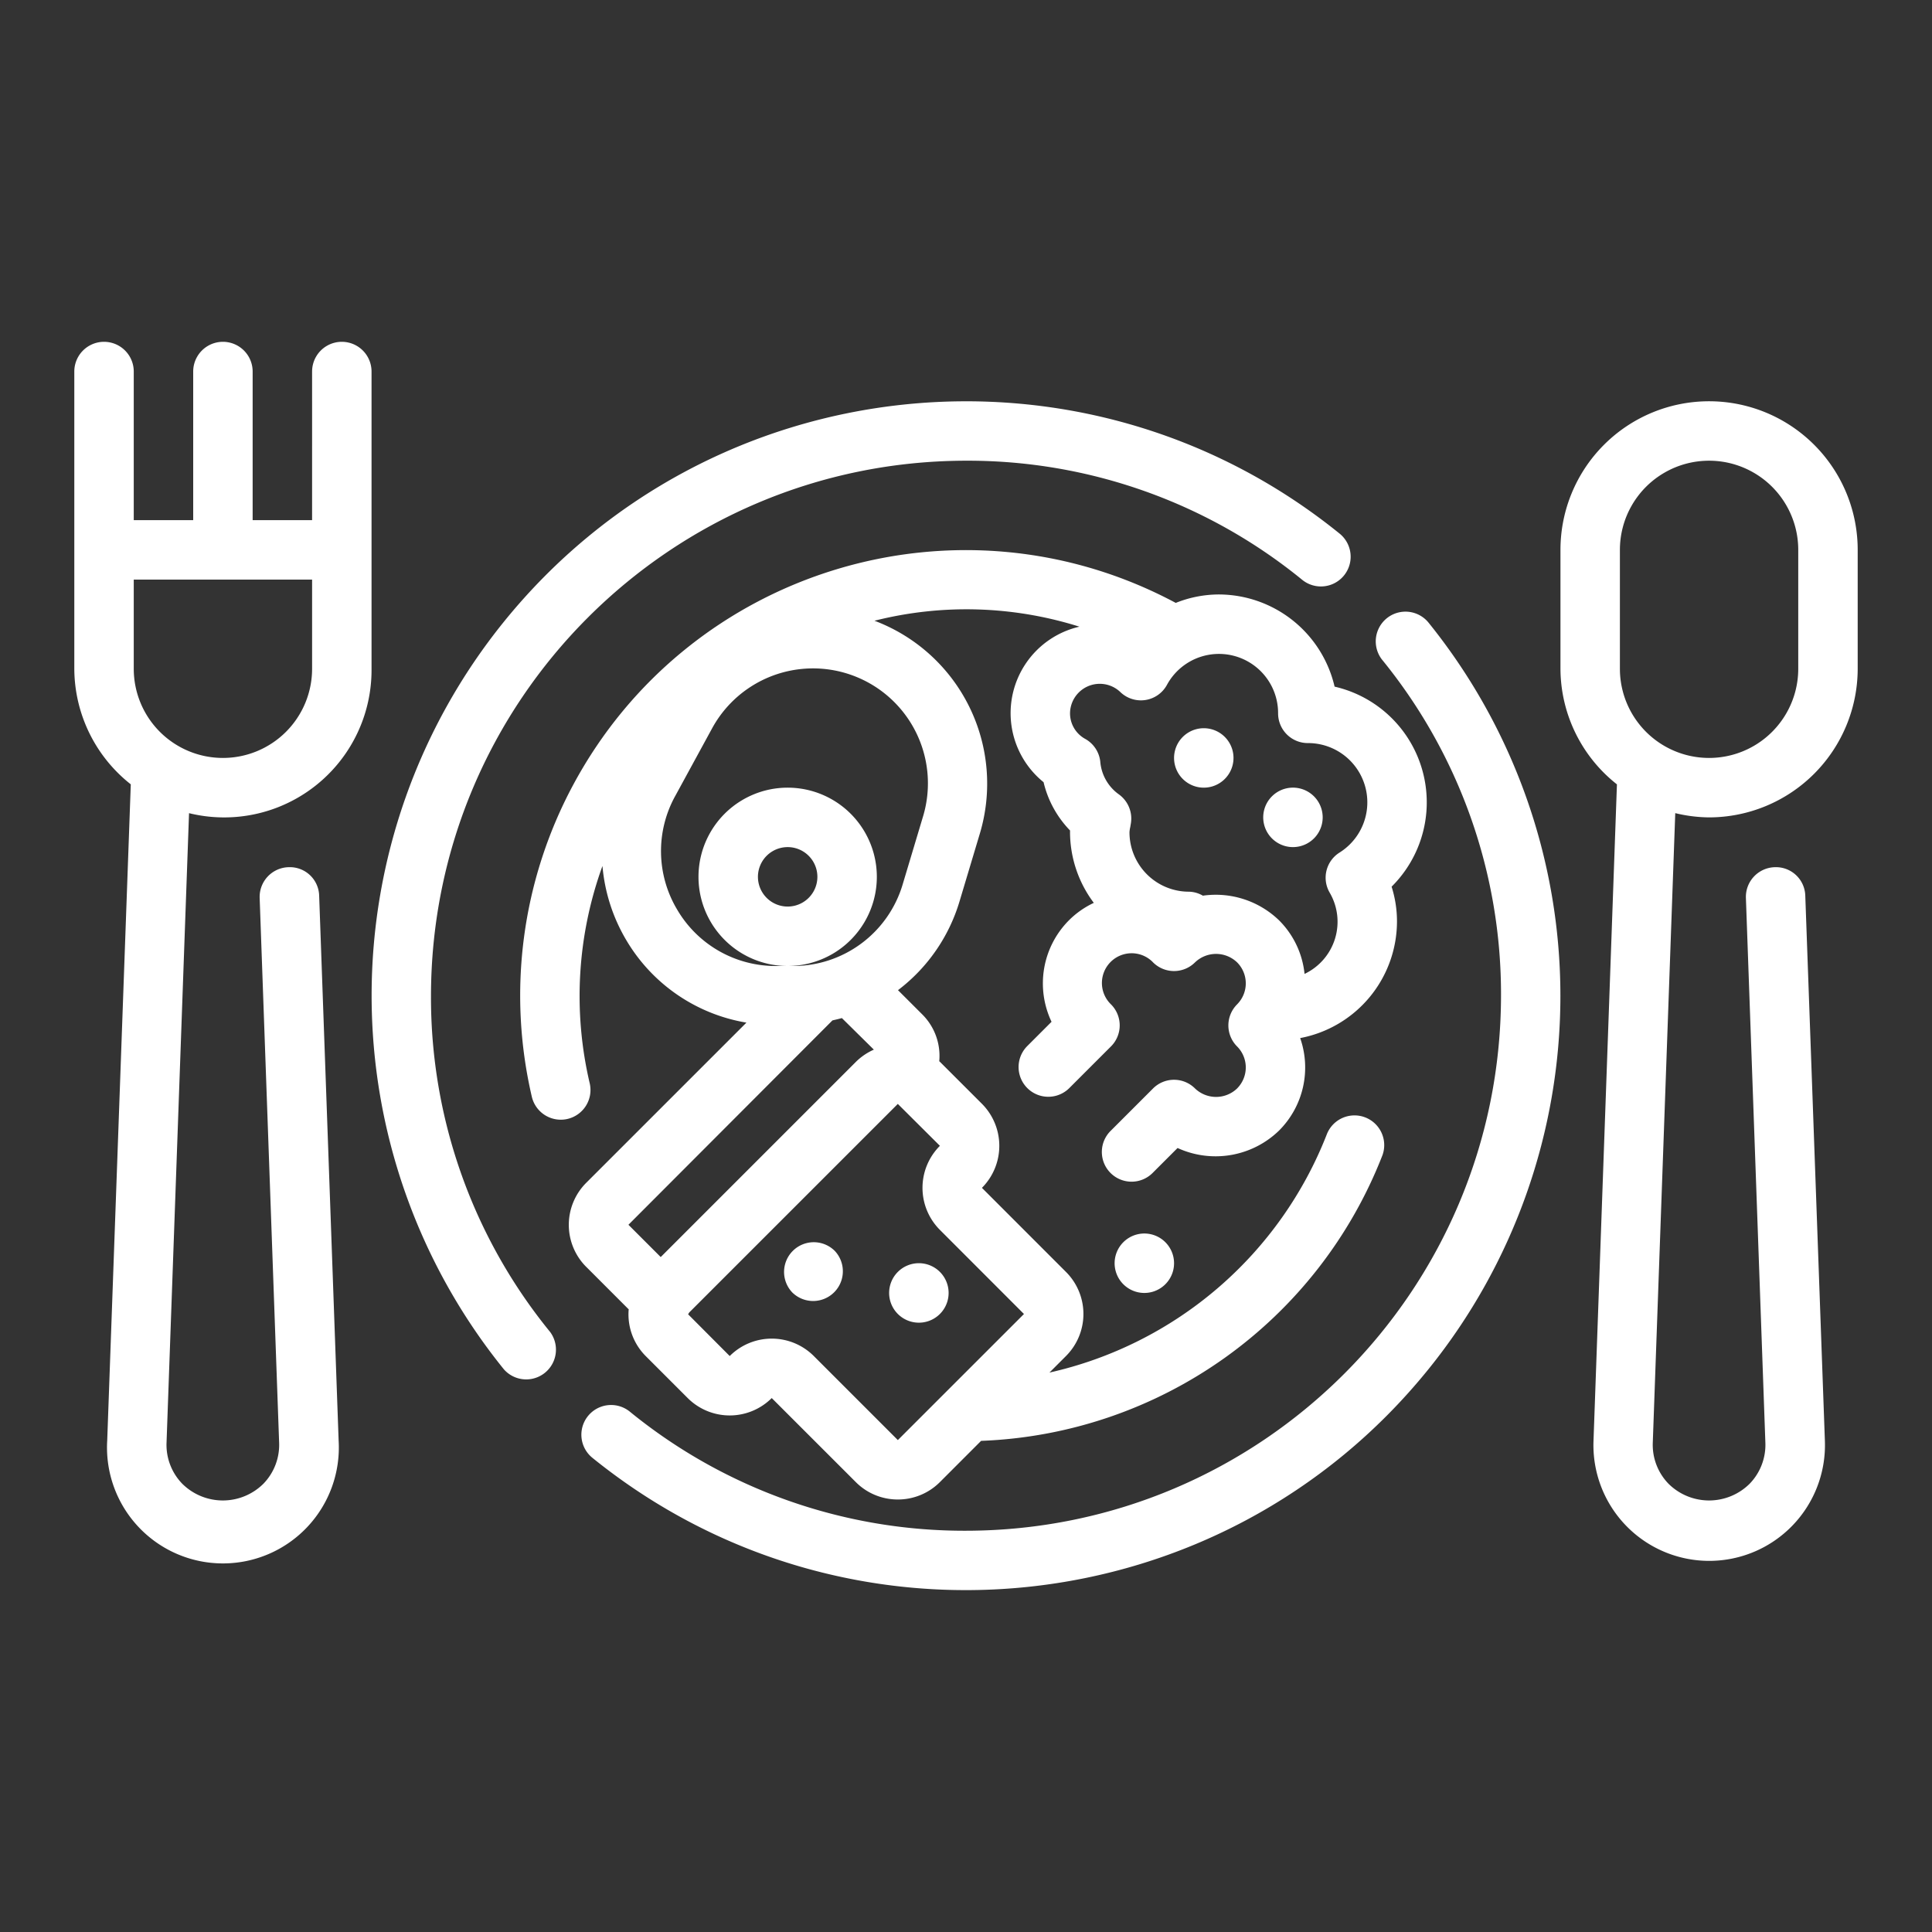 <svg width="65" height="65" xmlns="http://www.w3.org/2000/svg"><rect width="100%" height="100%" fill="#333333" stroke="none"/><g id="Group-24" transform="translate(.5 .5)" fill="#FFF" stroke="none"><path d="M0 0h64v64H0V0z" id="Rectangle" fill-opacity="0"/><path d="M6.236 18.71a1 1 0 01.964-1.034l.028-.001a.987.987 0 011.01.965l.655 18.326a3.9 3.9 0 11-7.786 0L1.9 14.888A4.973 4.973 0 010 11V1a1 1 0 012 0v5h2V1a1 1 0 012 0v5h2V1a1 1 0 012 0v10a4.958 4.958 0 01-6.14 4.858l-.757 21.18c-.02.514.172 1.014.531 1.383a1.938 1.938 0 002.726 0c.359-.369.551-.869.531-1.383l-.655-18.327v-.001zM55 16a5.006 5.006 0 005-5V7a5 5 0 00-5-5 5 5 0 00-5 5v4a4.975 4.975 0 001.9 3.889l-.788 22.077a3.895 3.895 0 107.784 0l-.659-18.326a.988.988 0 00-1.01-.965l-.025.001a1 1 0 00-.963 1.035l.655 18.327a1.879 1.879 0 01-.531 1.383 1.938 1.938 0 01-2.726 0 1.879 1.879 0 01-.531-1.383l.756-21.181A5.01 5.01 0 0055 16zm-43 6c.012-9.937 8.063-17.989 18-18a17.788 17.788 0 0111.312 4.008 1 1 0 001.258-1.555C33.986-.493 21.398.835 14.453 9.418a19.994 19.994 0 000 25.152 1.001 1.001 0 001.555-1.258A17.794 17.794 0 0112 22zM52 7a3 3 0 116 0v4a3 3 0 11-6 0V7zM17.222 31.121l1.414 1.415s.012.007.016.011a1.985 1.985 0 00.57 1.574l1.415 1.415a2 2 0 002.827 0l2.829 2.828c.78.78 2.047.78 2.828 0l1.387-1.388a15.096 15.096 0 0013.506-9.618 1 1 0 00-1.867-.715 13.101 13.101 0 01-9.34 8.036l.557-.557a1.999 1.999 0 000-2.829l-2.828-2.829a2.003 2.003 0 000-2.828l-1.415-1.414c-.007-.006-.013-.012-.021-.017a1.967 1.967 0 00-.564-1.569l-.824-.823a5.847 5.847 0 002.072-2.993l.68-2.269a5.856 5.856 0 00-3.543-7.167 12.636 12.636 0 016.895.2 2.986 2.986 0 00-1.206 5.232c.144.612.453 1.173.89 1.624v.058c.003.858.284 1.693.8 2.378a2.96 2.96 0 00-.836.586 3.008 3.008 0 00-.586 3.415l-.828.828a1 1 0 001.414 1.414l1.414-1.414a.999.999 0 000-1.414 1 1 0 011.39-1.439l.024.025a1 1 0 001.414 0 1.023 1.023 0 011.414 0 1 1 0 010 1.414v.001a1 1 0 000 1.414 1 1 0 010 1.414v.001a1.023 1.023 0 01-1.414 0 .999.999 0 00-1.414 0l-1.414 1.414a1 1 0 101.39 1.438l.85-.85a3.066 3.066 0 003.416-.588 3 3 0 00.709-3.11A4 4 0 0044.5 19.5c0-.397-.061-.79-.181-1.169a3.994 3.994 0 00-1.918-6.73A4.009 4.009 0 0038.5 8.5a3.92 3.92 0 00-1.443.284C29.76 4.88 20.68 7.627 16.775 14.923A14.983 14.983 0 0015.393 25.4a1.001 1.001 0 001.202.745 1 1 0 00.745-1.2 12.832 12.832 0 01.429-7.31c.076.88.349 1.732.8 2.492a5.806 5.806 0 004.044 2.778l-5.388 5.387a2 2 0 00-.003 2.83zM5 14a3 3 0 003-3V8H2v3a3 3 0 003 3zm38.993-3.312a1 1 0 011.554-1.258 19.99 19.99 0 010 25.15c-6.945 8.584-19.533 9.912-28.116 2.967a.999.999 0 111.257-1.555A17.8 17.8 0 0030 40c9.937-.011 17.989-8.063 18-18a17.798 17.798 0 00-4.007-11.312zM41.5 13.5a1 1 0 01-1-1 1.99 1.99 0 00-3.74-.957.997.997 0 01-1.568.24 1.001 1.001 0 00-1.692.717c0 .361.2.693.519.864.283.161.47.451.5.776a1.5 1.5 0 00.619 1.082c.31.22.47.598.41.974l-.022.132a.992.992 0 00-.026.172 2 2 0 002 2c.165.004.326.05.469.134a3.066 3.066 0 012.566.832 2.97 2.97 0 01.855 1.8 1.942 1.942 0 00.841-2.742.998.998 0 01.334-1.339A1.994 1.994 0 0041.5 13.5zm-21.285 1.784a3.835 3.835 0 00.07 3.823A3.834 3.834 0 0023.609 21h.557a3.84 3.84 0 003.706-2.754l.68-2.269a3.866 3.866 0 00-7.1-2.962l-1.237 2.27zm17.078-.577a.999.999 0 101.414-1.414.999.999 0 10-1.414 1.414zm4.414 2a1 1 0 10-1.414-1.415 1 1 0 001.414 1.415zM27 18a3 3 0 10-6 0 3 3 0 006 0zm-3 1a1 1 0 110-2 1 1 0 010 2zm1.508 3.83c.106-.025.212-.048.316-.078l1.076 1.062a2.01 2.01 0 00-.6.407l-6.571 6.571-1.086-1.086 6.865-6.877zm3.614 4.22a2 2 0 000 2.828l2.828 2.83-4.243 4.242-2.828-2.828a2 2 0 00-2.828 0h-.001l-1.4-1.405c.015-.019.027-.042.04-.062l7.016-7.015 1.416 1.41zm6.171 4.657a.999.999 0 111.414-1.414.999.999 0 11-1.414 1.414zM24.172 32a.999.999 0 111.414-1.414A1 1 0 0124.173 32zm3.535.707a1 1 0 101.415-1.415 1 1 0 00-1.415 1.415z" transform="translate(2 11)" id="Combined-Shape" fill-rule="evenodd"/></g></svg>
